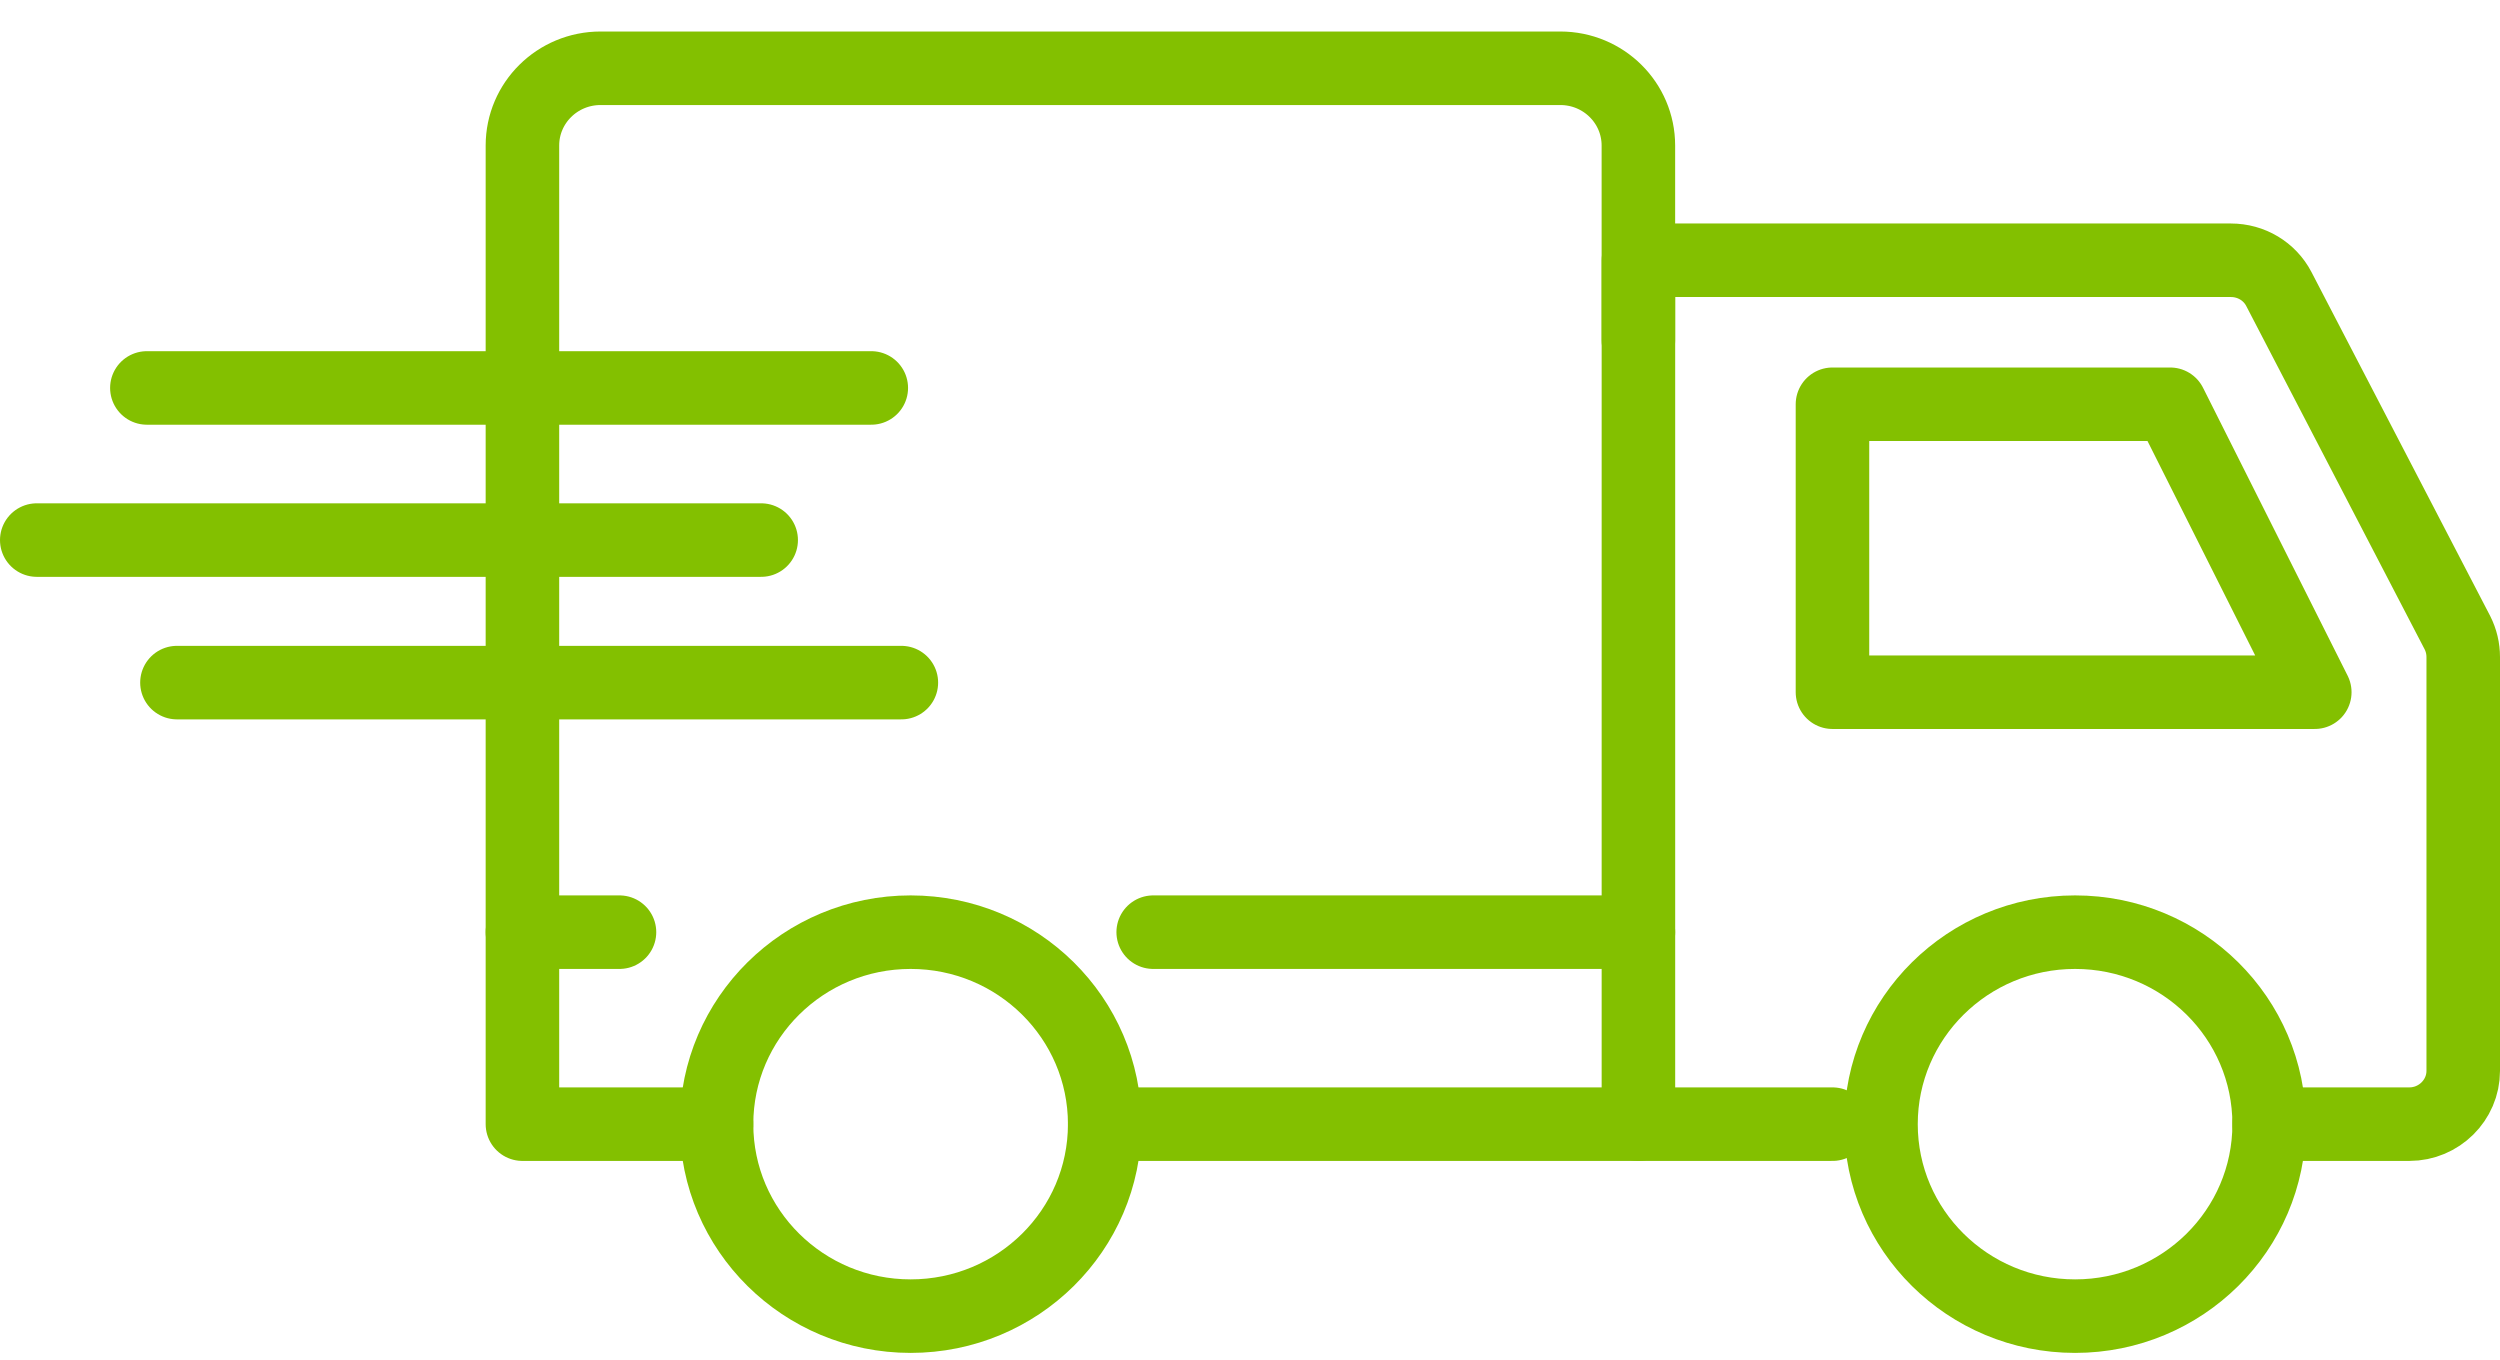 <svg width="68" height="37" viewBox="0 0 68 37" fill="none" xmlns="http://www.w3.org/2000/svg">
<path d="M61.721 30.577H65.535C66.34 30.577 67 29.924 67 29.128V17.875C67 17.64 66.947 17.418 66.842 17.209L61.985 7.862C61.734 7.379 61.233 7.079 60.678 7.079H44.565V30.577" stroke="#83C000" stroke-width="2" stroke-miterlimit="10" stroke-linecap="round" stroke-linejoin="round"/>
<path d="M62.962 18.828L59.029 10.996H49.843V18.828H62.962Z" stroke="#83C000" stroke-width="2" stroke-miterlimit="10" stroke-linecap="round" stroke-linejoin="round"/>
<path d="M30.048 30.577H45.264H49.844" stroke="#83C000" stroke-width="2" stroke-miterlimit="10" stroke-linecap="round" stroke-linejoin="round"/>
<path d="M19.489 30.577H14.21V3.959C14.21 2.797 15.161 1.857 16.335 1.857H42.44C43.614 1.857 44.564 2.797 44.564 3.959V9.259" stroke="#83C000" stroke-width="2" stroke-miterlimit="10" stroke-linecap="round" stroke-linejoin="round"/>
<path d="M31.367 25.355H44.565" stroke="#83C000" stroke-width="2" stroke-miterlimit="10" stroke-linecap="round" stroke-linejoin="round"/>
<path d="M3.995 10.552H23.699" stroke="#83C000" stroke-width="2" stroke-miterlimit="10" stroke-linecap="round" stroke-linejoin="round"/>
<path d="M1 14.69H20.704" stroke="#83C000" stroke-width="2" stroke-miterlimit="10" stroke-linecap="round" stroke-linejoin="round"/>
<path d="M4.813 18.567H24.517" stroke="#83C000" stroke-width="2" stroke-miterlimit="10" stroke-linecap="round" stroke-linejoin="round"/>
<path d="M14.21 25.355H16.85" stroke="#83C000" stroke-width="2" stroke-miterlimit="10" stroke-linecap="round" stroke-linejoin="round"/>
<path d="M24.769 35.799C27.685 35.799 30.048 33.461 30.048 30.577C30.048 27.693 27.685 25.355 24.769 25.355C21.854 25.355 19.49 27.693 19.49 30.577C19.49 33.461 21.854 35.799 24.769 35.799Z" stroke="#83C000" stroke-width="2" stroke-miterlimit="10" stroke-linecap="round" stroke-linejoin="round"/>
<path d="M56.442 35.799C59.358 35.799 61.721 33.461 61.721 30.577C61.721 27.693 59.358 25.355 56.442 25.355C53.527 25.355 51.163 27.693 51.163 30.577C51.163 33.461 53.527 35.799 56.442 35.799Z" stroke="#83C000" stroke-width="2" stroke-miterlimit="10" stroke-linecap="round" stroke-linejoin="round"/>
</svg>

